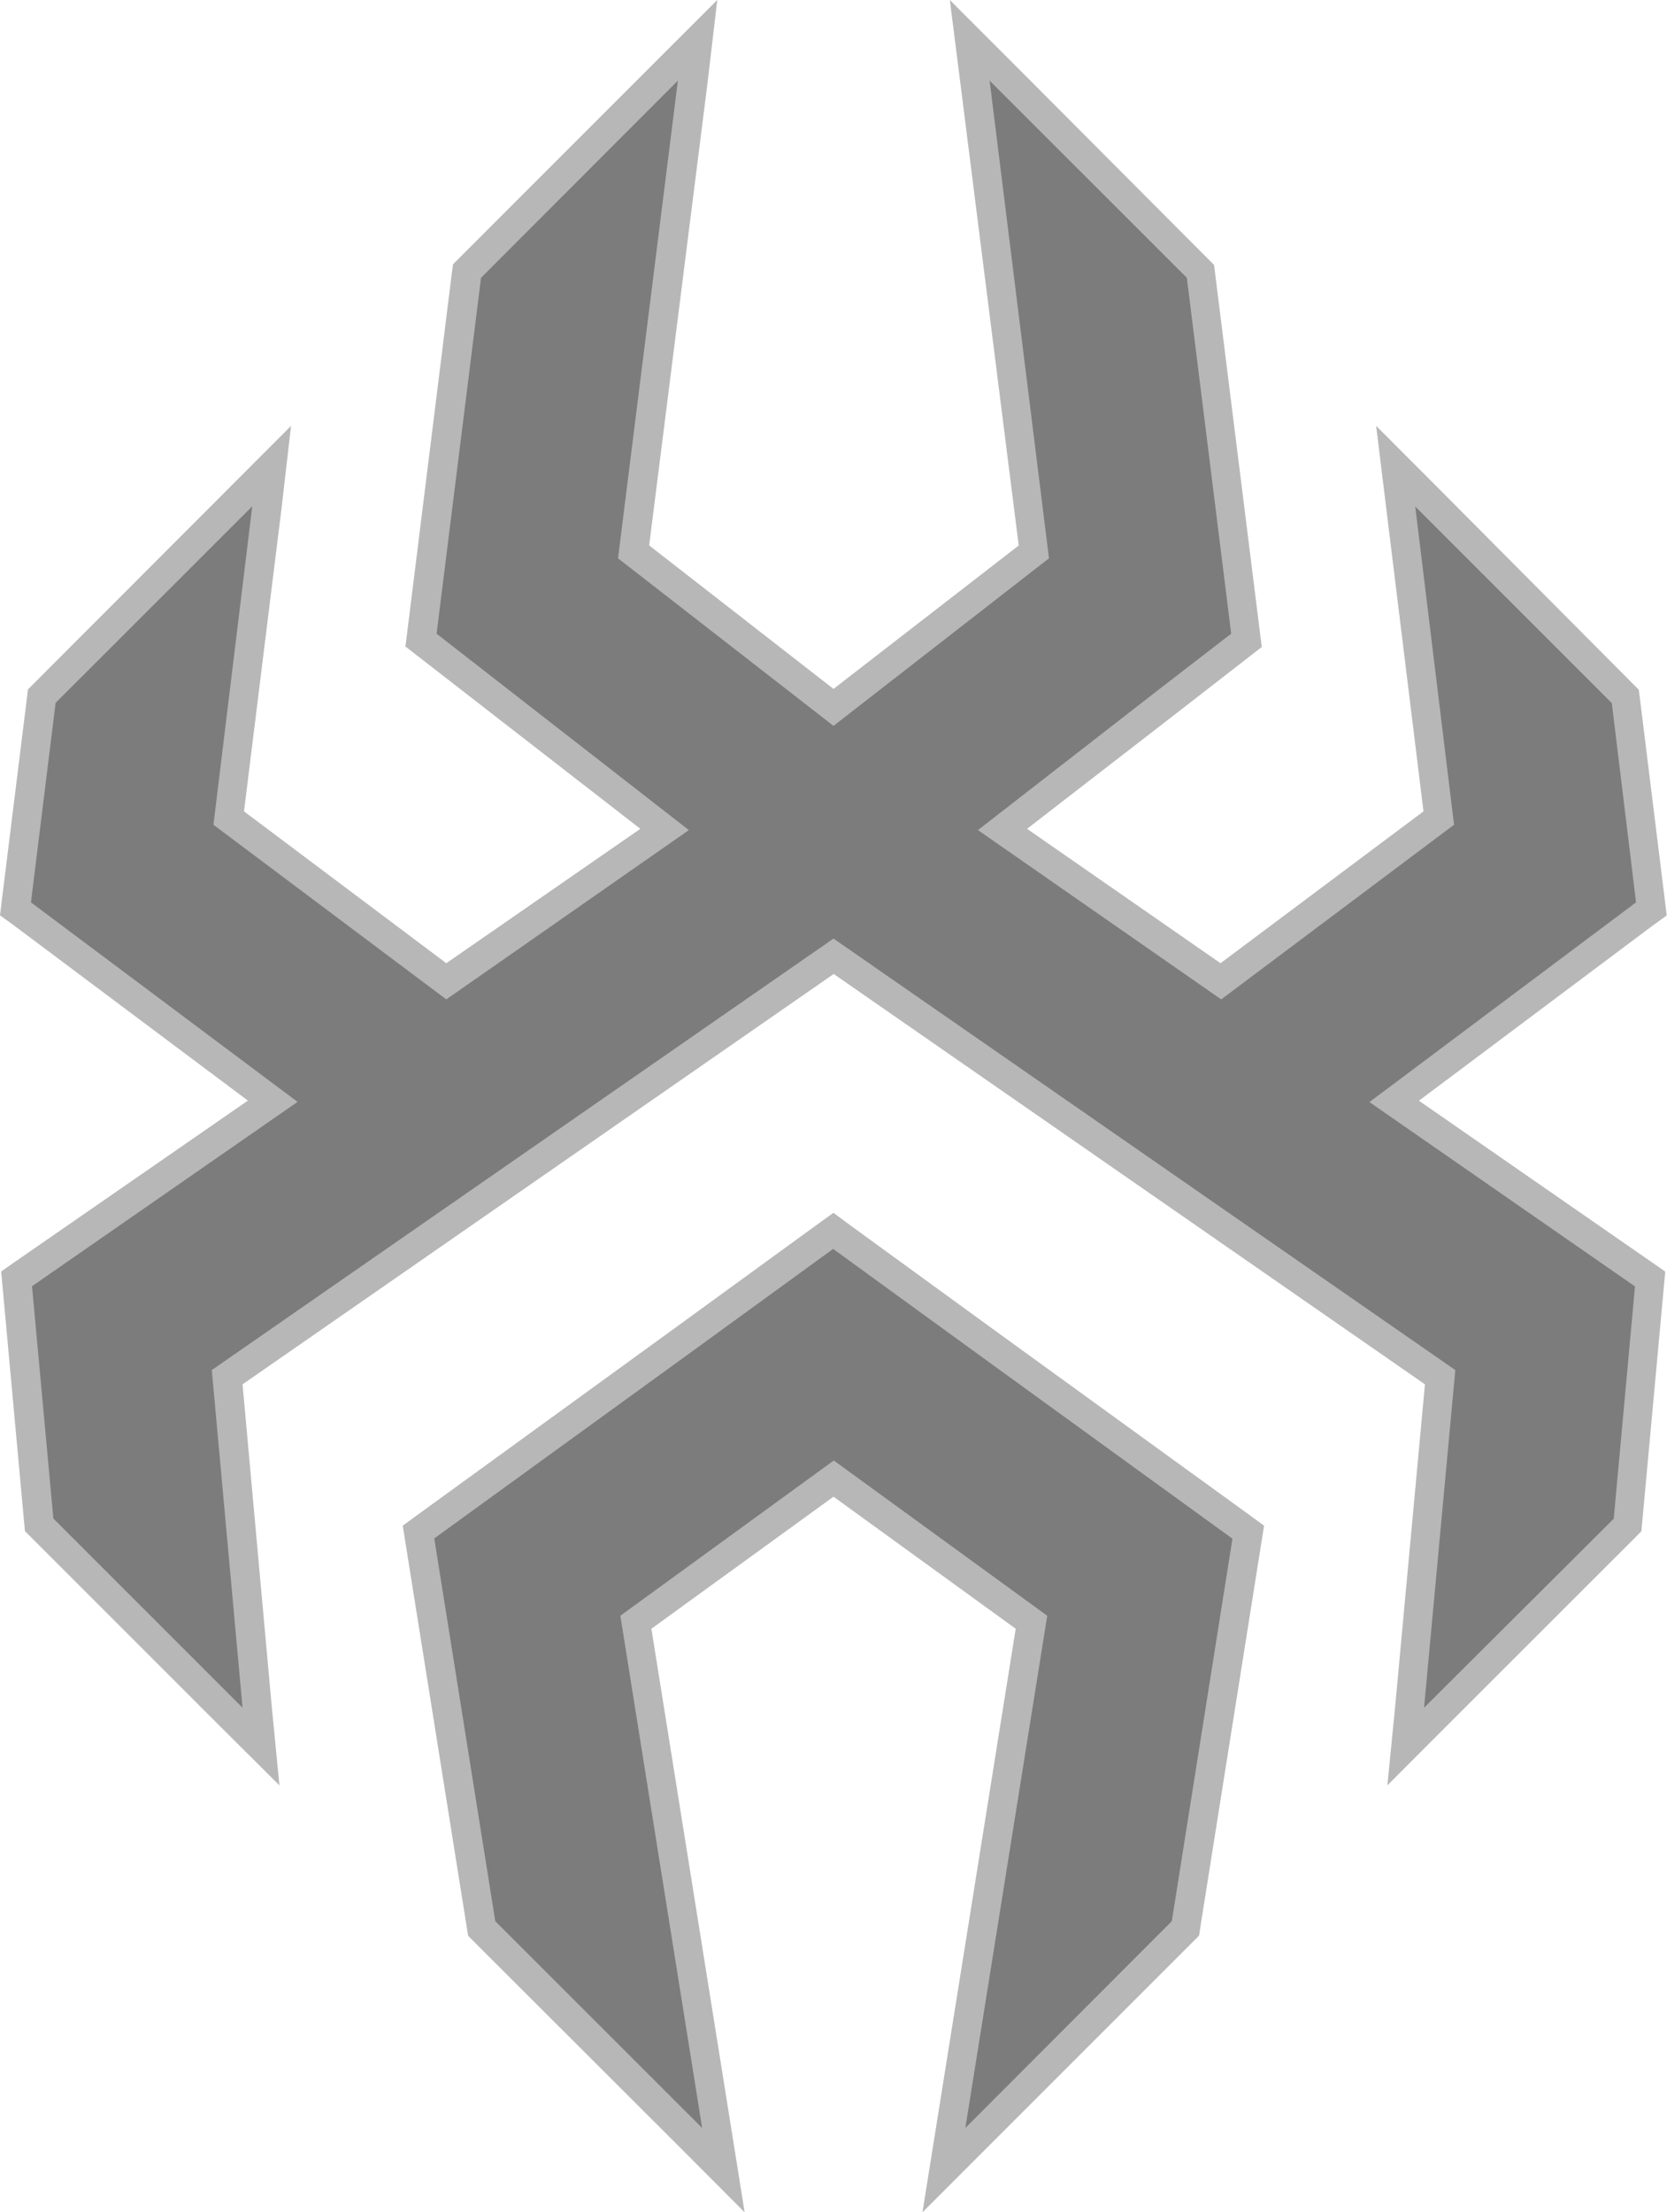 <svg xmlns="http://www.w3.org/2000/svg" viewBox="0 0 171.82 227.97"><defs><style>.cls-1{fill:#7c7c7c;}.cls-2{fill:#b7b7b7;}</style></defs><g id="Layer_2" data-name="Layer 2"><g id="Layer_1-2" data-name="Layer 1"><polygon class="cls-1" points="106.31 167.19 85.91 152.4 65.51 167.19 74.54 223.64 49.64 198.75 43.13 157.91 85.91 126.89 128.7 157.91 122.18 198.75 97.29 223.64 106.31 167.19"/><path class="cls-2" d="M85.91,128.74l15,10.9,26.12,18.94L120.78,198,99.5,219.31l8.44-52.79-22-16-22,16,8.43,52.79L51.05,198l-6.29-39.45,26.12-18.94,15-10.9m0-3.7-1.76,1.27-15,10.91L43,156.15l-1.49,1.09.29,1.81,6.29,39.45.16,1,.68.69L70.2,221.43,76.75,228l-1.46-9.14-8.15-51,18.77-13.61,18.78,13.61-8.15,51L95.08,228l6.54-6.54,21.28-21.28.69-.69.15-1L130,159.05l.29-1.81-1.49-1.09-26.12-18.93-15-10.91L85.91,125Z"/><polygon class="cls-1" points="148.42 141.93 85.91 98.55 23.4 141.93 26.92 180.04 4.06 157.18 1.73 131.83 28.11 113.52 1.6 93.66 4.31 71.74 28.02 48.04 23.56 84.3 45.99 101.12 68.49 85.49 43.37 65.97 48.11 27.94 71.9 4.15 65.3 56.88 85.91 72.91 106.53 56.88 99.93 4.15 123.71 27.94 128.46 65.97 120.44 72.19 103.33 85.49 125.84 101.12 148.27 84.3 143.81 48.04 167.52 71.74 170.23 93.67 143.72 113.52 170.1 131.83 167.77 157.18 144.91 180.04 148.42 141.93"/><path class="cls-2" d="M69.87,8.31,63.7,57.54,85.91,74.81l22.21-17.27L102,8.31l20.33,20.32,4.57,36.68L119.52,71,100.8,85.55,125.87,103l24-18-4-32.8,20.26,20.26L168.63,93l-27.48,20.58,27.37,19-2.19,23.94L146.78,176,150,141.2,85.91,96.73,21.83,141.2,25,176,5.5,156.5,3.3,132.56l27.37-19L3.19,93,5.73,72.44,26,52.18,22,85l24,18L71,85.55,45,65.31l4.58-36.68L69.87,8.31M73.93,0,67.74,6.18,47.42,26.51l-.73.73-.13,1L42,64.94l-.21,1.69,1.35,1.05L66,85.42,46,99.27,25.15,83.62,29,52.54,30,43.89l-6.16,6.17L3.61,70.32l-.73.73-.12,1L.21,92.62,0,94.34l1.39,1,24.16,18.09-24,16.61-1.43,1,.16,1.74,2.19,23.94.1,1.08.77.77,19.54,19.54L28.8,184,28,175.77,25,142.67l60.93-42.29,60.94,42.29-3.06,33.1L143,184l5.87-5.88,19.55-19.54.76-.77.1-1.08,2.2-23.94.16-1.74-1.44-1-23.95-16.61,24.15-18.09,1.39-1-.21-1.72-2.54-20.55-.13-1-.73-.73L148,50.06l-6.16-6.17,1.06,8.65,3.82,31.08L125.8,99.27,105.86,85.42l15.51-12,7.33-5.69,1.35-1.05-.21-1.69-4.58-36.68-.12-1-.73-.73L104.08,6.18,97.9,0,99,8.68l6,47.54L85.91,71l-19-14.79,6-47.54L73.93,0Z"/></g></g></svg>